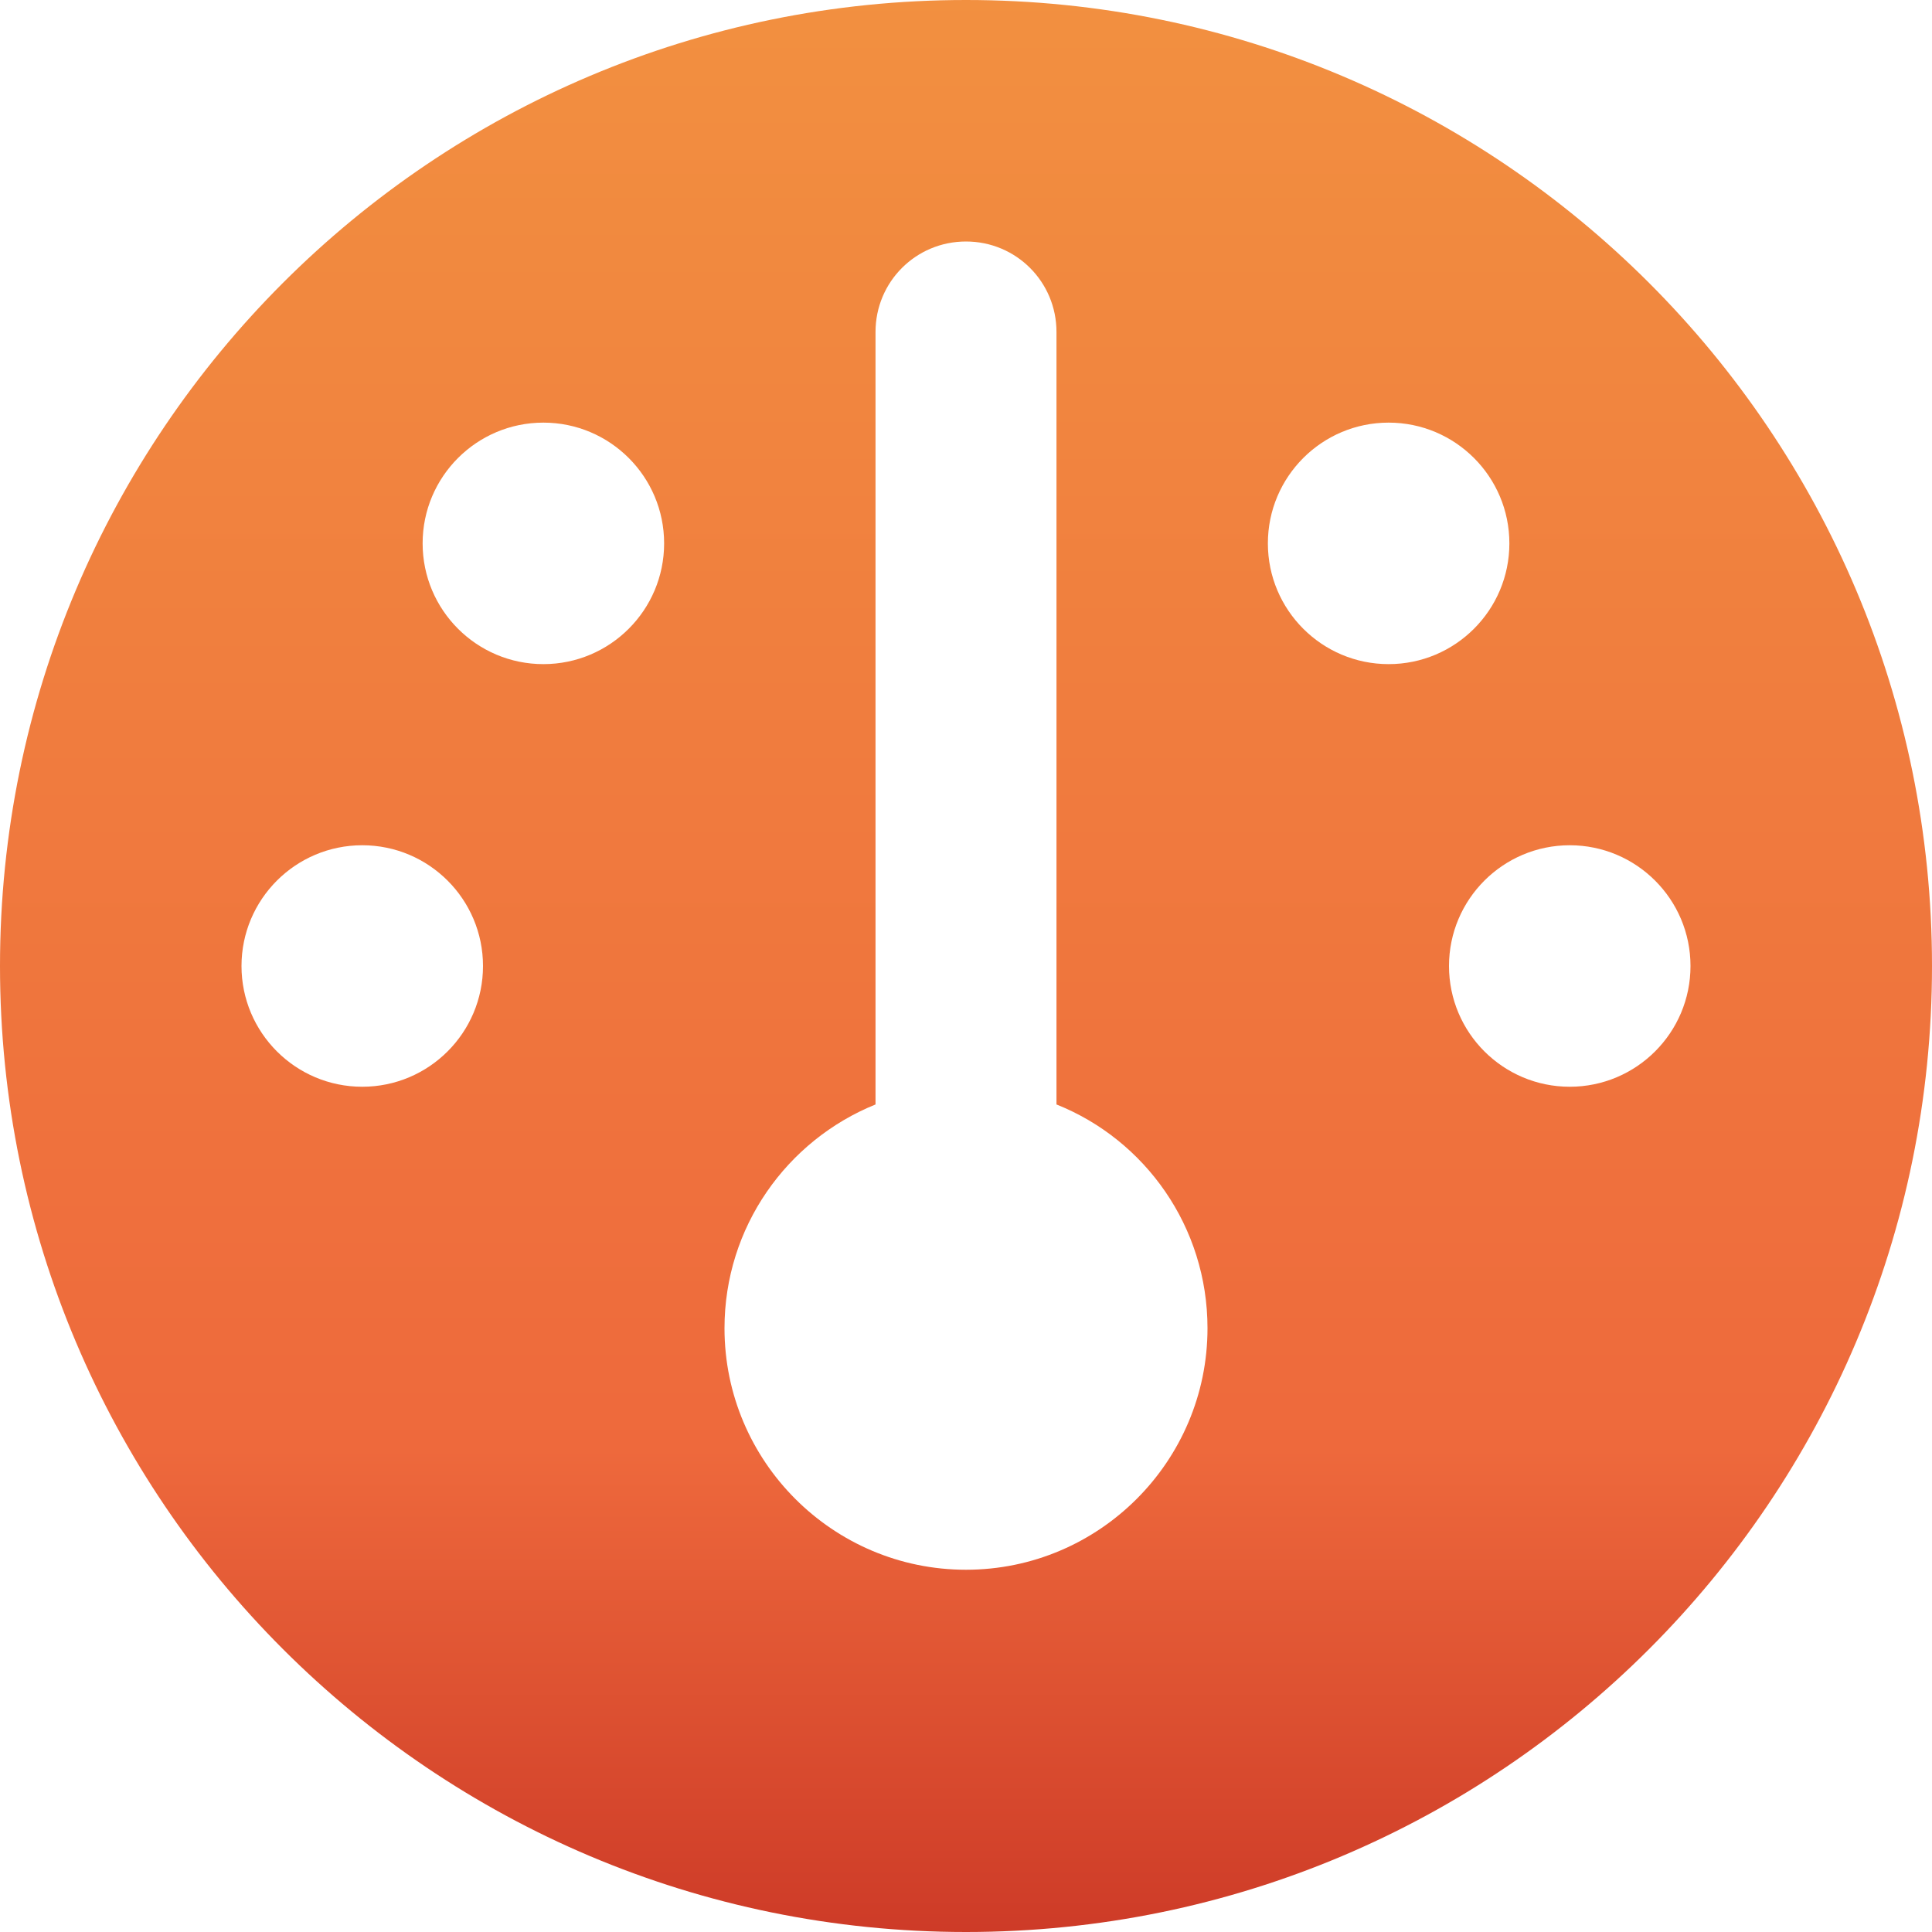 <?xml version="1.0" encoding="UTF-8" standalone="no"?>
<!DOCTYPE svg PUBLIC "-//W3C//DTD SVG 1.1//EN" "http://www.w3.org/Graphics/SVG/1.1/DTD/svg11.dtd">
<!-- Created with Vectornator (http://vectornator.io/) -->
<svg height="12.0pt" stroke-miterlimit="10" style="fill-rule:nonzero;clip-rule:evenodd;stroke-linecap:round;stroke-linejoin:round;" version="1.1" viewBox="0 0 12 12" width="12.0pt" xml:space="preserve" xmlns="http://www.w3.org/2000/svg" xmlns:vectornator="http://vectornator.io" xmlns:xlink="http://www.w3.org/1999/xlink">
<defs>
<linearGradient gradientTransform="matrix(7.34788e-16 12 -12 7.34788e-16 6 0)" gradientUnits="userSpaceOnUse" id="LinearGradient" x1="0" x2="1" y1="0" y2="0">
<stop offset="0" stop-color="#f29040"/>
<stop offset="0.748" stop-color="#ee693c"/>
<stop offset="1" stop-color="#cd3a27"/>
</linearGradient>
</defs>
<g id="Untitled" vectornator:layerName="Untitled">
<clipPath clip-rule="nonzero" id="ClipPath">
<path d="M0 6C0 2.686 2.686 8.88178e-16 6 0C9.314 0 12 2.686 12 6C12 9.314 9.314 12 6 12C2.686 12 8.88178e-16 9.314 0 6ZM7.5 8.25C7.5 7.62 7.113 7.08 6.562 6.86L6.562 2.062C6.562 1.751 6.312 1.5 6 1.5C5.688 1.5 5.438 1.751 5.438 2.062L5.438 6.86C4.887 7.083 4.5 7.622 4.5 8.25C4.5 9.077 5.173 9.75 6 9.75C6.827 9.75 7.5 9.077 7.5 8.25ZM3.375 4.125C3.789 4.125 4.125 3.789 4.125 3.375C4.125 2.961 3.789 2.625 3.375 2.625C2.961 2.625 2.625 2.961 2.625 3.375C2.625 3.789 2.961 4.125 3.375 4.125ZM3 6C3 5.586 2.664 5.25 2.25 5.25C1.836 5.25 1.5 5.586 1.5 6C1.5 6.414 1.836 6.75 2.25 6.75C2.664 6.75 3 6.414 3 6ZM9.75 6.75C10.164 6.75 10.5 6.414 10.5 6C10.5 5.586 10.164 5.25 9.75 5.25C9.336 5.25 9 5.586 9 6C9 6.414 9.336 6.75 9.75 6.75ZM9.375 3.375C9.375 2.961 9.039 2.625 8.625 2.625C8.211 2.625 7.875 2.961 7.875 3.375C7.875 3.789 8.211 4.125 8.625 4.125C9.039 4.125 9.375 3.789 9.375 3.375Z"/>
</clipPath>
<g clip-path="url(#ClipPath)">
<path d="M12 0L12 12L0 12L0 0L12 0Z" fill="url(#LinearGradient)" fill-rule="nonzero" opacity="1" stroke="none" vectornator:layerName="Rectangle 1"/>
</g>
</g>
</svg>
